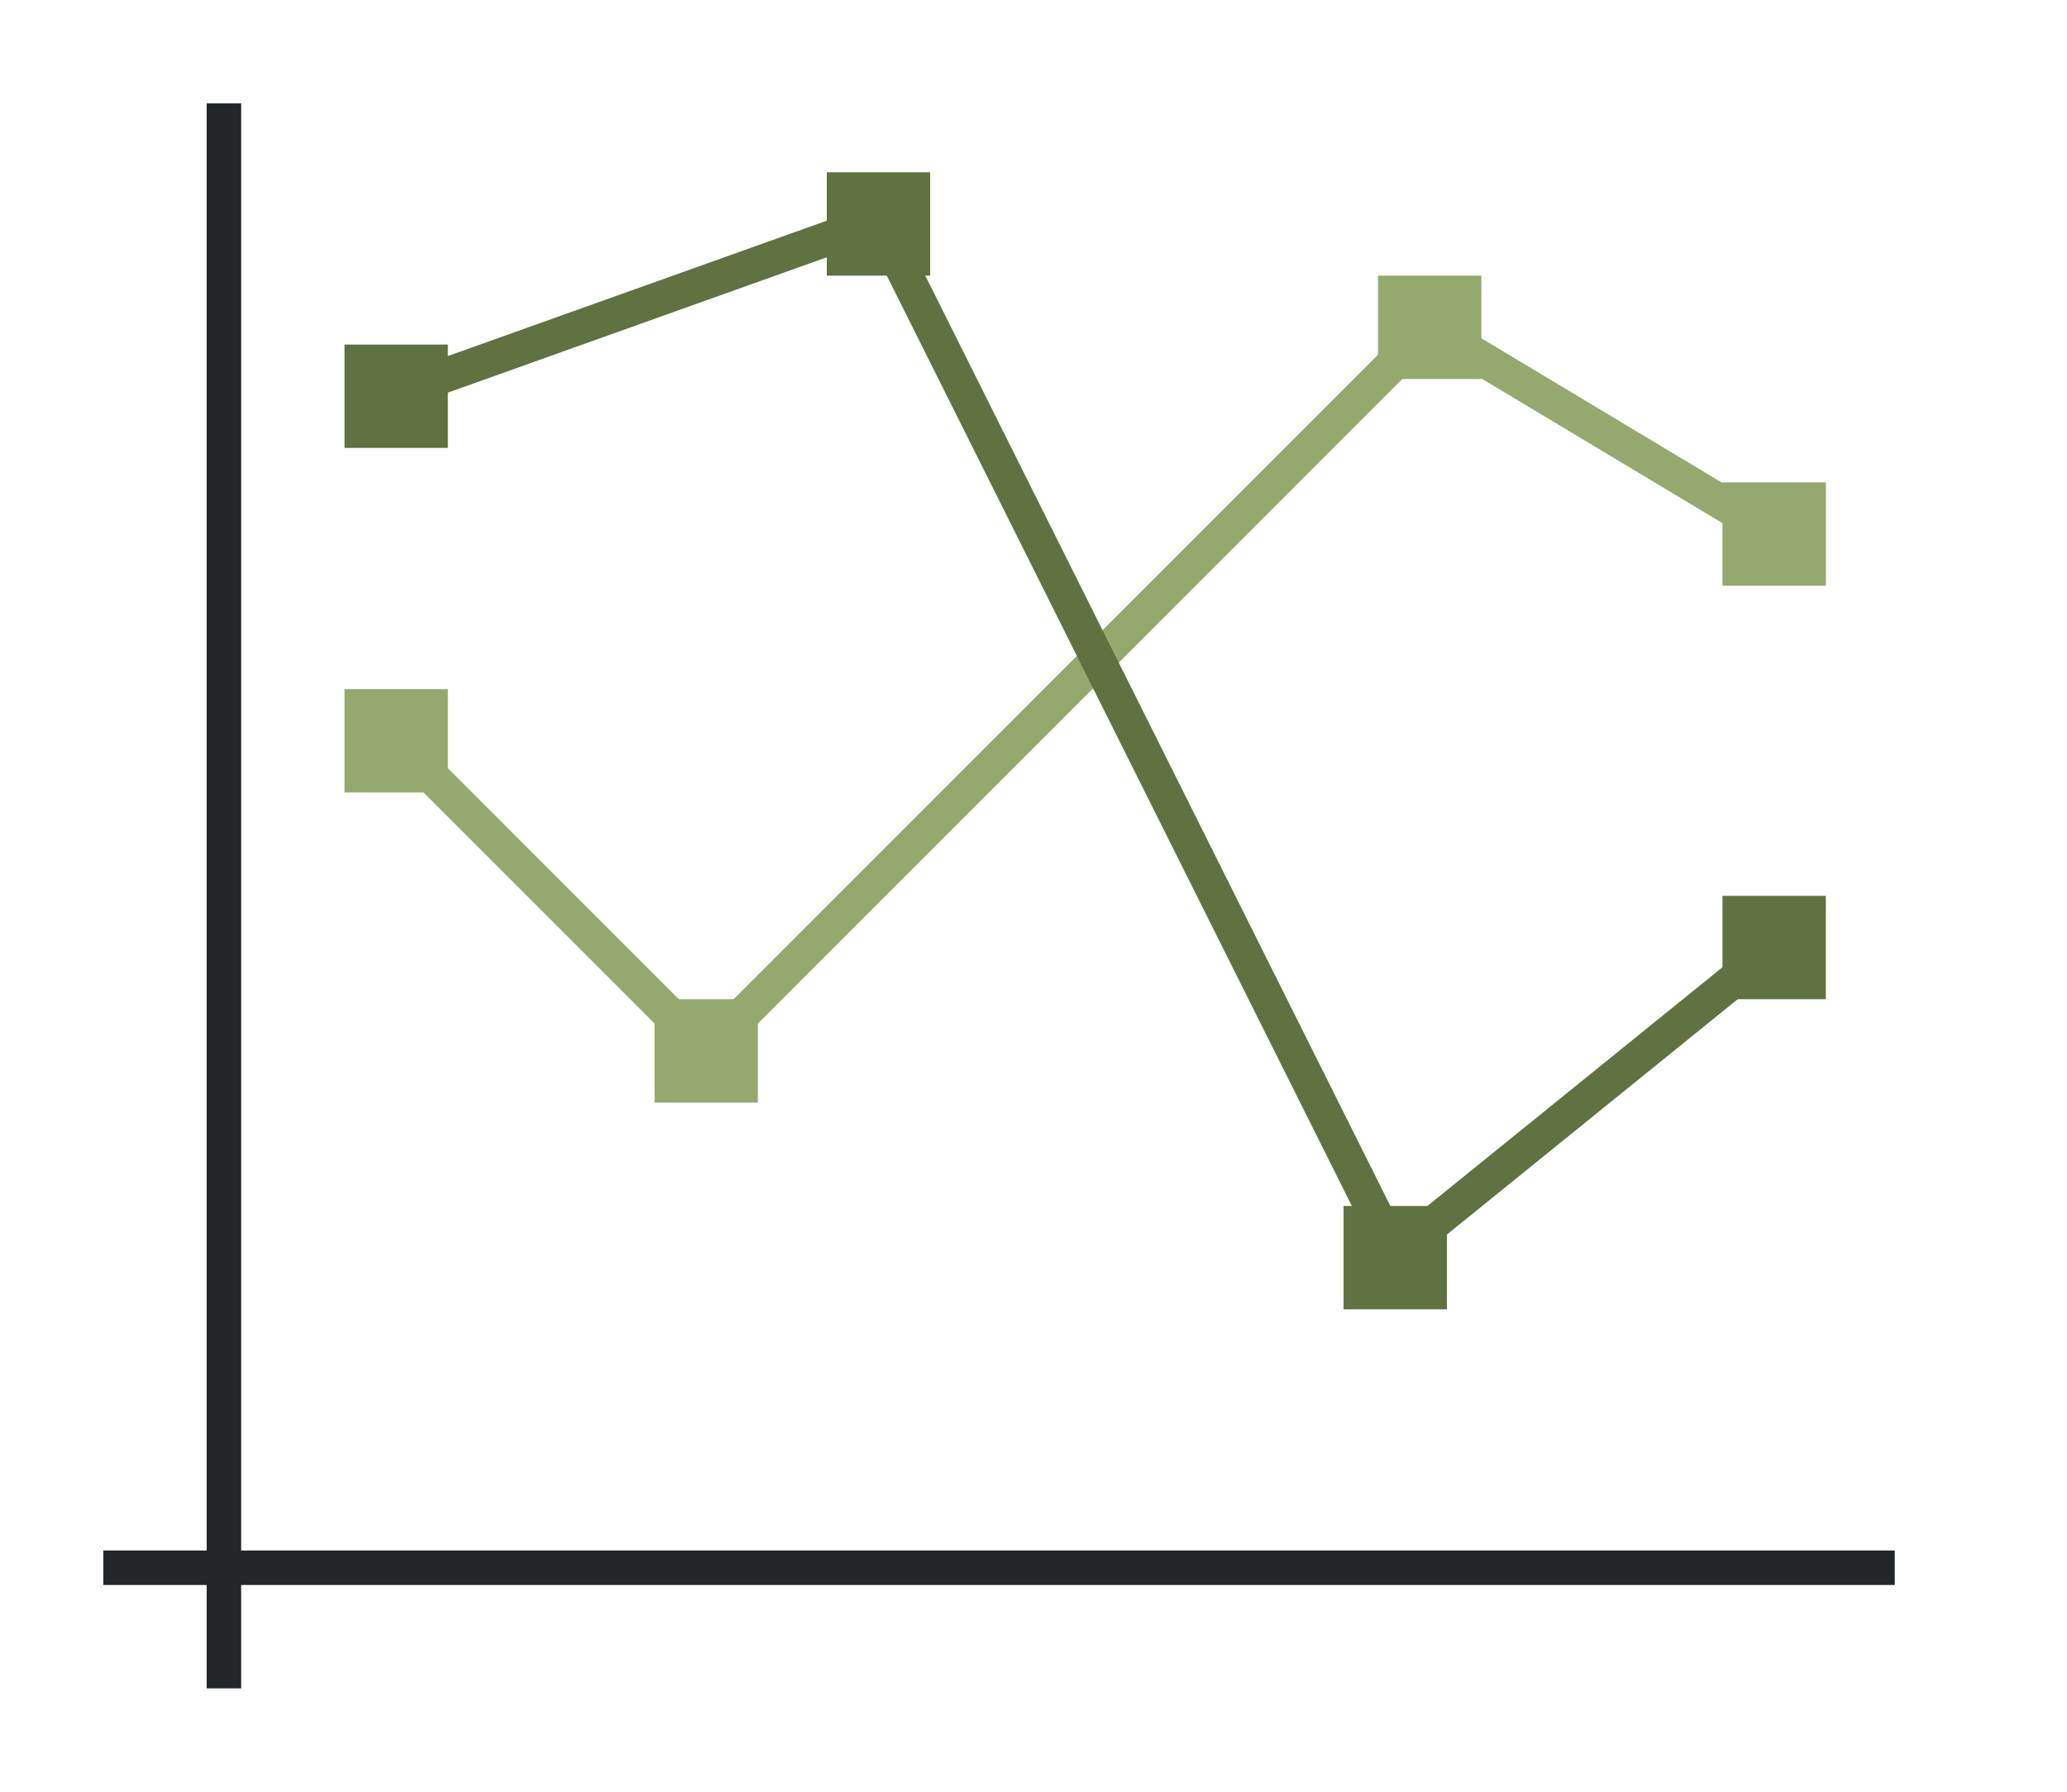 <?xml version="1.0" encoding="UTF-8" standalone="no"?>
<svg
   xmlns:dc="http://purl.org/dc/elements/1.1/"
   xmlns:cc="http://creativecommons.org/ns#"
   xmlns:rdf="http://www.w3.org/1999/02/22-rdf-syntax-ns#"
   xmlns:svg="http://www.w3.org/2000/svg"
   xmlns="http://www.w3.org/2000/svg"
   xmlns:sodipodi="http://sodipodi.sourceforge.net/DTD/sodipodi-0.dtd"
   xmlns:inkscape="http://www.inkscape.org/namespaces/inkscape"
   height="52"
   viewBox="0 0 60 52"
   width="60"
   version="1.1"
   id="svg34"
   sodipodi:docname="nostackdirectboth_52x60.svg"
   inkscape:version="1.0.1 (3bc2e813f5, 2020-09-07)">
  <defs
     id="defs38" />
  <sodipodi:namedview
     pagecolor="#ffffff"
     bordercolor="#666666"
     borderopacity="1"
     objecttolerance="10"
     gridtolerance="10"
     guidetolerance="10"
     inkscape:pageopacity="0"
     inkscape:pageshadow="2"
     inkscape:window-width="1920"
     inkscape:window-height="1016"
     id="namedview36"
     showgrid="false"
     inkscape:zoom="16.923077"
     inkscape:cx="28.922121"
     inkscape:cy="22.353693"
     inkscape:window-x="0"
     inkscape:window-y="27"
     inkscape:window-maximized="1"
     inkscape:current-layer="svg34" />
  <path
     d="m 0,0 h 60 v 52 h -60 z"
     fill="#ffffff"
     id="path2" />
  <path
     d="m 11.5,21.5 9,9 21,-21 10,6"
     fill="none"
     stroke="#e95420"
     id="path4"
     style="stroke:#95a96f;stroke-opacity:1" />
  <path
     d="m 11.5,11.4 14,-5 15,30 11,-8.9"
     fill="none"
     stroke="#77216f"
     id="path6"
     style="stroke:#607142;stroke-opacity:1" />
  <path
     d="m 3,45 h 52 v 1 h -52 z"
     fill="#232629"
     id="path8" />
  <path
     d="m 6,3 h 1 v 46 h -1 z"
     fill="#232629"
     id="path10" />
  <g
     fill="#77216f"
     id="g20"
     transform="translate(0,-1000.362)"
     style="fill:#607142;fill-opacity:1">
    <path
       d="m 10,1010.362 h 3 v 3 h -3 z"
       id="path12"
       style="fill:#607142;fill-opacity:1" />
    <path
       d="m 24,1005.362 h 3 v 3 h -3 z"
       id="path14"
       style="fill:#607142;fill-opacity:1" />
    <path
       d="m 39,1035.362 h 3 v 3 h -3 z"
       id="path16"
       style="fill:#607142;fill-opacity:1" />
    <path
       d="m 50,1026.362 h 3 v 3 h -3 z"
       id="path18"
       style="fill:#607142;fill-opacity:1" />
  </g>
  <g
     fill="#e95420"
     id="g30"
     transform="translate(0,-1000.362)"
     style="fill:#95a96f;fill-opacity:1">
    <path
       d="m 50,1014.362 h 3 v 3 h -3 z"
       id="path22"
       style="fill:#95a96f;fill-opacity:1" />
    <path
       d="m 40,1008.362 h 3 v 3 h -3 z"
       id="path24"
       style="fill:#95a96f;fill-opacity:1" />
    <path
       d="m 19,1029.362 h 3 v 3 h -3 z"
       id="path26"
       style="fill:#95a96f;fill-opacity:1" />
    <path
       d="m 10,1020.362 h 3 v 3 h -3 z"
       id="path28"
       style="fill:#95a96f;fill-opacity:1" />
  </g>
</svg>

